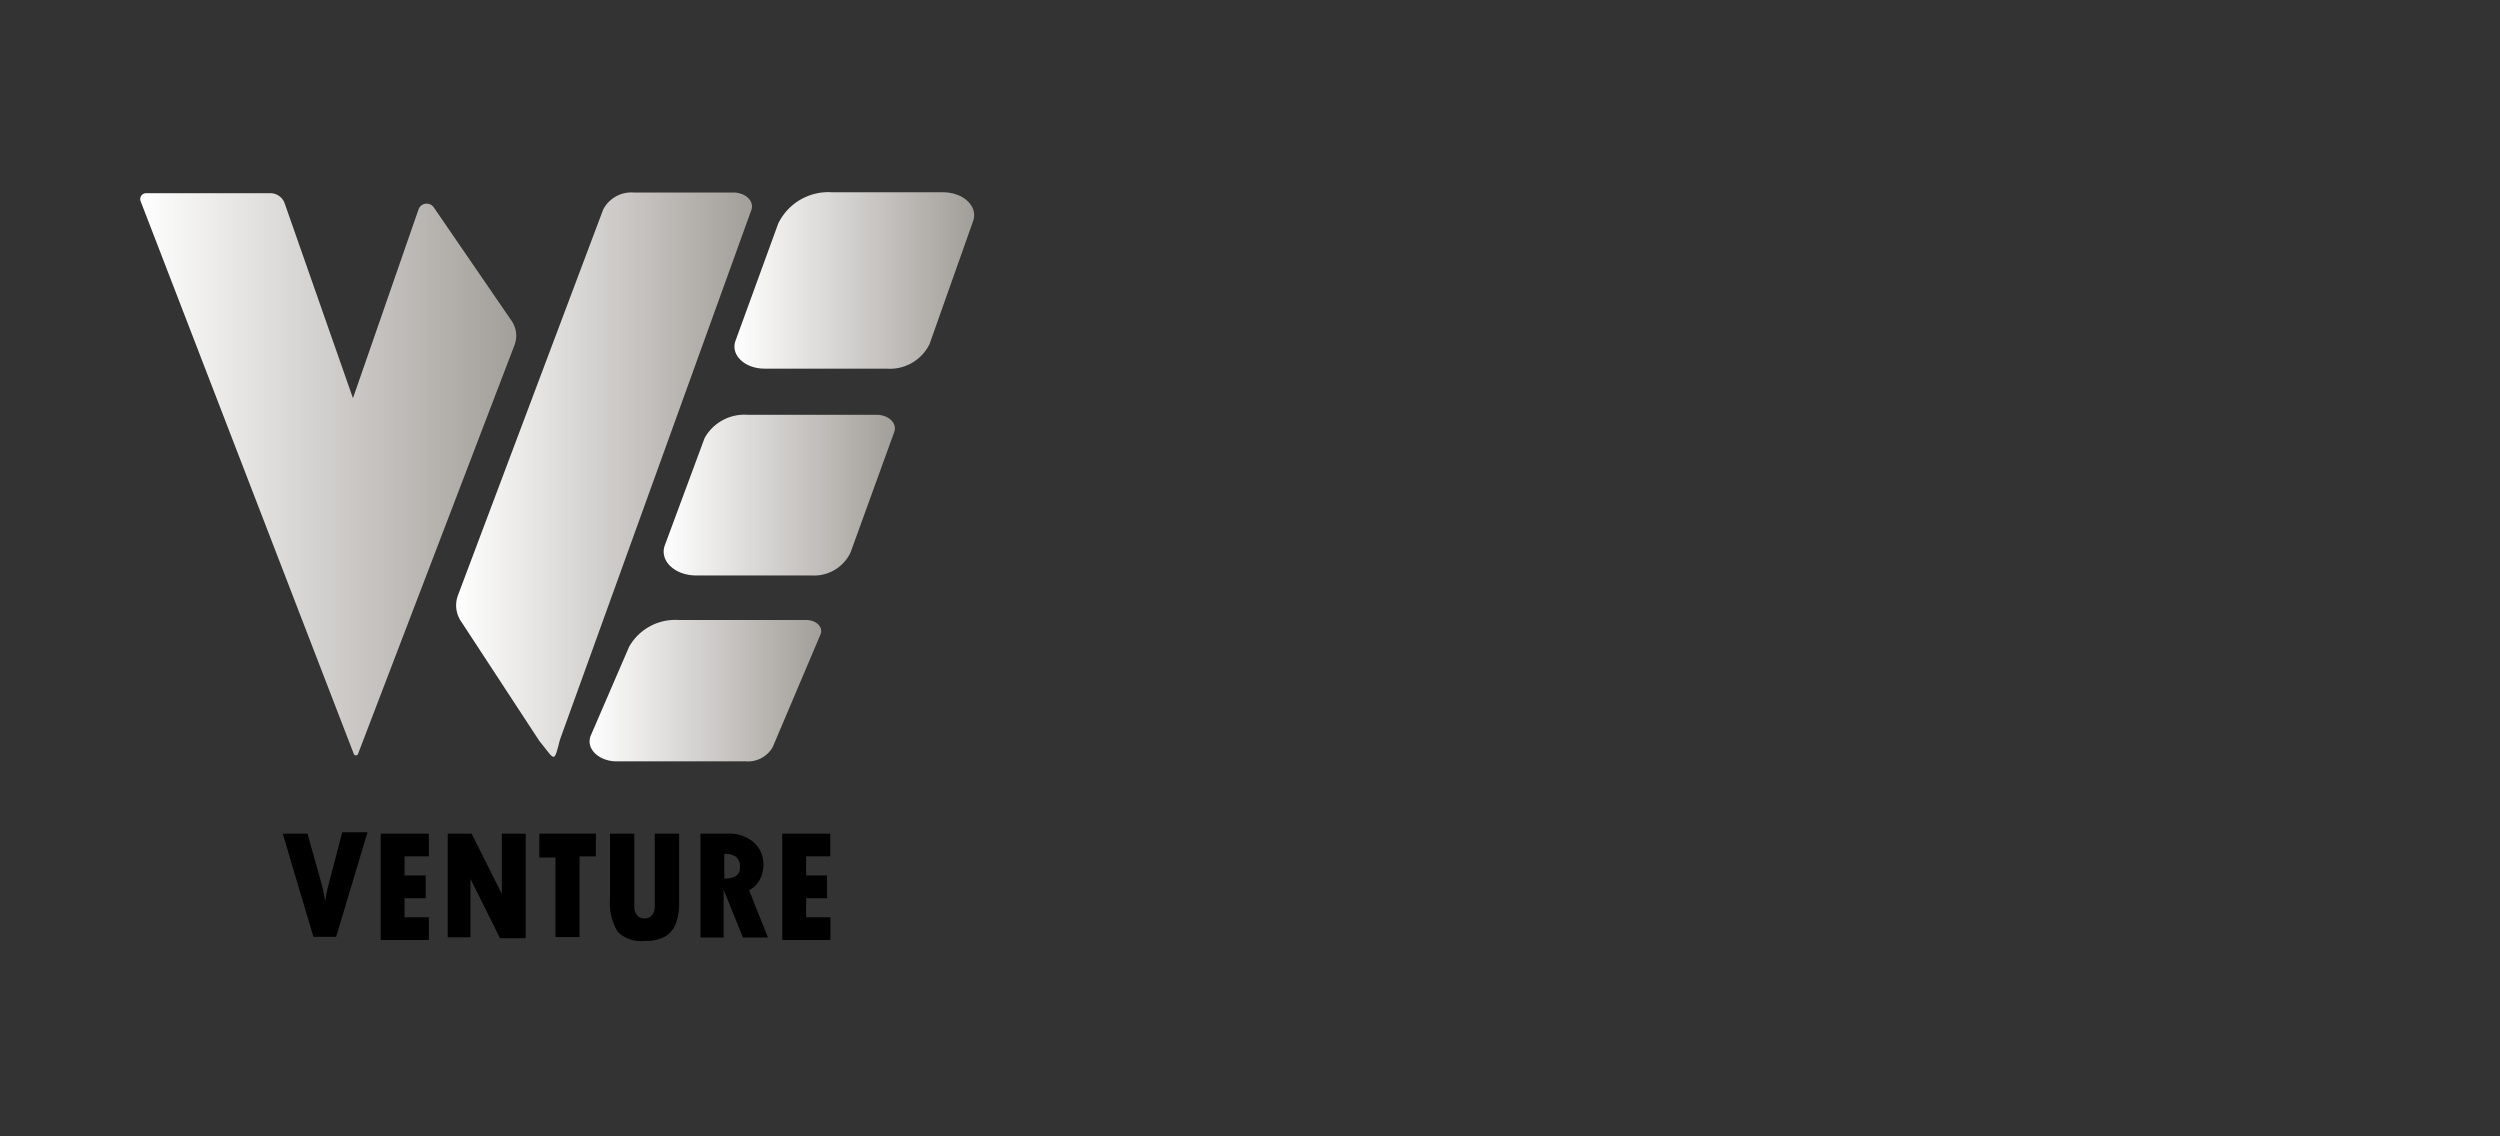 <svg id="Layer_1" data-name="Layer 1" xmlns="http://www.w3.org/2000/svg" xmlns:xlink="http://www.w3.org/1999/xlink" viewBox="0 0 110 50"><rect x="0" y="0" width="110" height="50" fill="#333333" stroke="none"/><defs><linearGradient id="未命名的渐变_26" x1="6.17" y1="20.88" x2="22.75" y2="20.88" gradientUnits="userSpaceOnUse"><stop offset="0" stop-color="#fff"/><stop offset="1" stop-color="#a29e99"/></linearGradient><linearGradient id="未命名的渐变_26-2" x1="20.06" y1="20.91" x2="33.09" y2="20.91" xlink:href="#未命名的渐变_26"/><linearGradient id="未命名的渐变_26-3" x1="32.32" y1="12.38" x2="42.81" y2="12.38" xlink:href="#未命名的渐变_26"/><linearGradient id="未命名的渐变_26-4" x1="29.2" y1="21.77" x2="39.38" y2="21.77" xlink:href="#未命名的渐变_26"/><linearGradient id="未命名的渐变_26-5" x1="25.93" y1="30.39" x2="36.13" y2="30.39" xlink:href="#未命名的渐变_26"/></defs><path d="M6.42,8.5H11.9a.67.67,0,0,1,.63.46l3,8.56,2.88-8.29a.38.38,0,0,1,.68-.1l3.43,5a1.15,1.15,0,0,1,.12,1.05l-6.89,18a.1.1,0,0,1-.18,0L6.19,8.86A.26.26,0,0,1,6.42,8.5Z" fill="url(#未命名的渐变_26)"/><path d="M20.14,26.22l6.4-17a1.4,1.4,0,0,1,1.34-.75h4.38c.54,0,.94.38.8.77l-8.42,23.3c-.28,1.07-.2.93-.91.06l-3.45-5.27A1.26,1.26,0,0,1,20.14,26.22Z" fill="url(#未命名的渐变_26-2)"/><path d="M34.24,9.84,32.36,15c-.22.62.41,1.22,1.28,1.22H39a1.94,1.94,0,0,0,1.9-1.08l1.92-5.42c.22-.64-.43-1.26-1.33-1.26H36.61A2.45,2.45,0,0,0,34.24,9.84Z" fill="url(#未命名的渐变_26-3)"/><path d="M31,19.28,29.25,24c-.24.67.44,1.32,1.38,1.32H35.7a1.78,1.78,0,0,0,1.72-1L39.35,19c.13-.38-.25-.75-.79-.75H32.87A2,2,0,0,0,31,19.28Z" fill="url(#未命名的渐变_26-4)"/><path d="M27.68,28.46,26,32.35c-.25.57.33,1.15,1.14,1.15h5.69A1.25,1.25,0,0,0,34,32.87l2.1-4.95c.14-.32-.18-.64-.63-.64H29.86A2.33,2.33,0,0,0,27.68,28.46Z" fill="url(#未命名的渐变_26-5)"/><path d="M12.44,36.68h1.09l.56,2a6.9,6.9,0,0,1,.22,1h0a5.12,5.12,0,0,1,.11-.62l.64-2.44h1.11l-1.38,4.6h-1Z"/><path d="M16.75,36.68h2.12v1H17.8v.84h.93v1H17.8v.84h1.07v1H16.75Z"/><path d="M19.7,36.68h1.05l1.33,2.65,0-.5V36.68h1.05v4.6H22l-1.3-2.61,0,.57v2h-1Z"/><path d="M23.73,36.68h2.49v1H25.5v3.55H24.44V37.73h-.71Z"/><path d="M26.84,36.68h1.07v3.24a.53.53,0,0,0,.13.36.39.39,0,0,0,.32.13.42.42,0,0,0,.33-.14.61.61,0,0,0,.12-.39v-3.2h1.07v3a2.5,2.5,0,0,1-.16,1,1.11,1.11,0,0,1-.48.54,1.78,1.78,0,0,1-.88.18A1.45,1.45,0,0,1,27.18,41a2.43,2.43,0,0,1-.34-1.45Z"/><path d="M30.82,36.68H32a1.64,1.64,0,0,1,1.16.38,1.28,1.28,0,0,1,.43,1,1.35,1.35,0,0,1-.16.64,1.07,1.07,0,0,1-.47.47l.83,2.08h-1.1l-.85-2.1h0v2.1H30.82Zm1.05.89v1.09c.46,0,.69-.17.69-.49a.59.59,0,0,0-.16-.46A.82.82,0,0,0,31.87,37.57Z"/><path d="M34.42,36.68h2.11v1H35.47v.84h.92v1h-.92v.84h1.07v1H34.42Z"/></svg>